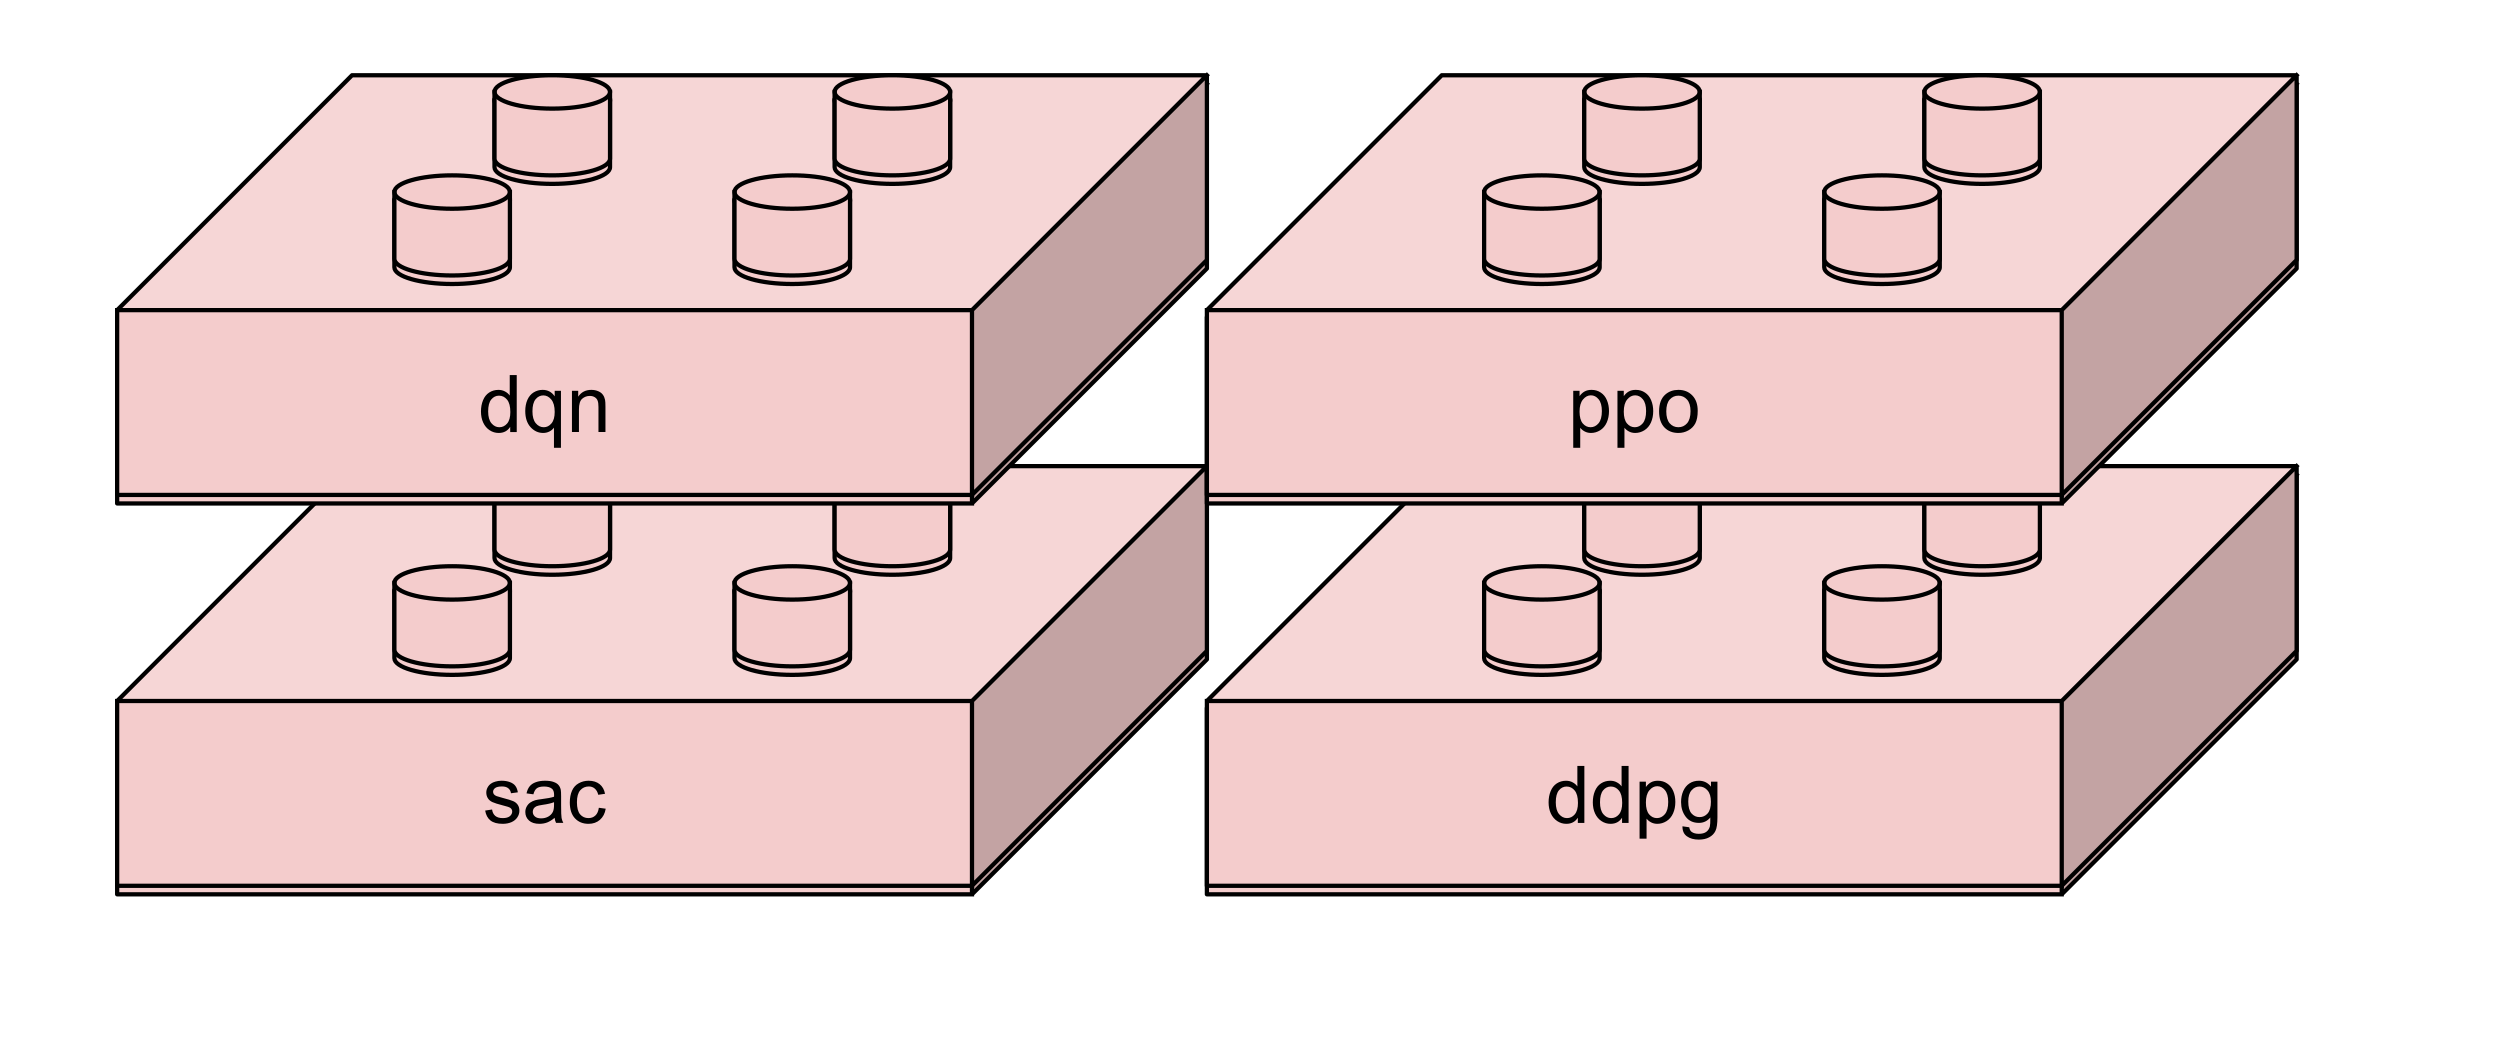 <svg version="1.1" viewBox="0.0 0.0 586.499 249.341" fill="none" stroke="none" stroke-linecap="square" stroke-miterlimit="10" xmlns:xlink="http://www.w3.org/1999/xlink" xmlns="http://www.w3.org/2000/svg"><clipPath id="p.0"><path d="m0 0l586.499 0l0 249.341l-586.499 0l0 -249.341z" clip-rule="nonzero"/></clipPath><g clip-path="url(#p.0)"><path fill="#000000" fill-opacity="0.0" d="m0 0l586.499 0l0 249.341l-586.499 0z" fill-rule="evenodd"/><g filter="url(#shadowFilter-p.1)"><use xlink:href="#p.1" transform="matrix(1.0 0.0 0.0 1.0 0.0 2.0)"/></g><defs><filter id="shadowFilter-p.1" filterUnits="userSpaceOnUse"><feGaussianBlur in="SourceAlpha" stdDeviation="2.0" result="blur"/><feComponentTransfer in="blur" color-interpolation-filters="sRGB"><feFuncR type="linear" slope="0" intercept="0.0"/><feFuncG type="linear" slope="0" intercept="0.0"/><feFuncB type="linear" slope="0" intercept="0.0"/><feFuncA type="linear" slope="0.5" intercept="0"/></feComponentTransfer></filter></defs><g id="p.1"><path fill="#f4cccc" d="m27.483 164.456l200.546 0l0 43.349l-200.546 0z" fill-rule="evenodd"/><path fill="#c3a3a3" d="m228.029 164.456l55.107 -55.107l0 43.349l-55.107 55.107z" fill-rule="evenodd"/><path fill="#f6d6d6" d="m27.483 164.456l55.107 -55.107l200.546 0l-55.107 55.107z" fill-rule="evenodd"/><path fill="#000000" fill-opacity="0.0" d="m27.483 164.456l55.107 -55.107l200.546 0l0 43.349l-55.107 55.107l-200.546 0zm0 0l200.546 0l55.107 -55.107m-55.107 55.107l0 43.349" fill-rule="evenodd"/><path stroke="#000000" stroke-width="1.0" stroke-linejoin="round" stroke-linecap="butt" d="m27.483 164.456l55.107 -55.107l200.546 0l0 43.349l-55.107 55.107l-200.546 0zm0 0l200.546 0l55.107 -55.107m-55.107 55.107l0 43.349" fill-rule="evenodd"/><path fill="#000000" d="m113.818 190.16l1.625 -0.25q0.125 0.969 0.75 1.5q0.625 0.516 1.75 0.516q1.125 0 1.672 -0.453q0.547 -0.469 0.547 -1.094q0 -0.547 -0.484 -0.875q-0.328 -0.219 -1.672 -0.547q-1.812 -0.469 -2.516 -0.797q-0.688 -0.328 -1.047 -0.906q-0.359 -0.594 -0.359 -1.312q0 -0.641 0.297 -1.188q0.297 -0.562 0.812 -0.922q0.375 -0.281 1.031 -0.469q0.672 -0.203 1.422 -0.203q1.141 0 2.0 0.328q0.859 0.328 1.266 0.891q0.422 0.562 0.578 1.5l-1.609 0.219q-0.109 -0.75 -0.641 -1.172q-0.516 -0.422 -1.469 -0.422q-1.141 0 -1.625 0.375q-0.469 0.375 -0.469 0.875q0 0.312 0.188 0.578q0.203 0.266 0.641 0.438q0.234 0.094 1.438 0.422q1.75 0.453 2.438 0.75q0.688 0.297 1.078 0.859q0.391 0.562 0.391 1.406q0 0.828 -0.484 1.547q-0.469 0.719 -1.375 1.125q-0.906 0.391 -2.047 0.391q-1.875 0 -2.875 -0.781q-0.984 -0.781 -1.25 -2.328zm16.297 1.703q-0.922 0.766 -1.766 1.094q-0.828 0.312 -1.797 0.312q-1.594 0 -2.453 -0.781q-0.859 -0.781 -0.859 -1.984q0 -0.719 0.328 -1.297q0.328 -0.594 0.844 -0.938q0.531 -0.359 1.188 -0.547q0.469 -0.125 1.453 -0.25q1.984 -0.234 2.922 -0.562q0.016 -0.344 0.016 -0.422q0 -1.0 -0.469 -1.422q-0.625 -0.547 -1.875 -0.547q-1.156 0 -1.703 0.406q-0.547 0.406 -0.812 1.422l-1.609 -0.219q0.219 -1.016 0.719 -1.641q0.5 -0.641 1.453 -0.984q0.953 -0.344 2.188 -0.344q1.25 0 2.016 0.297q0.781 0.281 1.141 0.734q0.375 0.438 0.516 1.109q0.078 0.422 0.078 1.516l0 2.188q0 2.281 0.109 2.891q0.109 0.594 0.406 1.156l-1.703 0q-0.266 -0.516 -0.328 -1.188zm-0.141 -3.672q-0.891 0.375 -2.672 0.625q-1.016 0.141 -1.438 0.328q-0.422 0.188 -0.656 0.531q-0.219 0.344 -0.219 0.781q0 0.656 0.5 1.094q0.5 0.438 1.453 0.438q0.938 0 1.672 -0.406q0.75 -0.422 1.094 -1.141q0.266 -0.562 0.266 -1.641l0 -0.609zm10.516 1.312l1.609 0.219q-0.266 1.656 -1.359 2.609q-1.078 0.938 -2.672 0.938q-1.984 0 -3.188 -1.297q-1.203 -1.297 -1.203 -3.719q0 -1.578 0.516 -2.75q0.516 -1.172 1.578 -1.75q1.062 -0.594 2.312 -0.594q1.578 0 2.578 0.797q1.0 0.797 1.281 2.266l-1.594 0.234q-0.234 -0.969 -0.812 -1.453q-0.578 -0.5 -1.391 -0.5q-1.234 0 -2.016 0.891q-0.781 0.891 -0.781 2.812q0 1.953 0.75 2.844q0.75 0.875 1.953 0.875q0.969 0 1.609 -0.594q0.656 -0.594 0.828 -1.828z" fill-rule="nonzero"/></g><g filter="url(#shadowFilter-p.2)"><use xlink:href="#p.2" transform="matrix(1.0 0.0 0.0 1.0 0.0 2.0)"/></g><defs><filter id="shadowFilter-p.2" filterUnits="userSpaceOnUse"><feGaussianBlur in="SourceAlpha" stdDeviation="2.0" result="blur"/><feComponentTransfer in="blur" color-interpolation-filters="sRGB"><feFuncR type="linear" slope="0" intercept="0.0"/><feFuncG type="linear" slope="0" intercept="0.0"/><feFuncB type="linear" slope="0" intercept="0.0"/><feFuncA type="linear" slope="0.5" intercept="0"/></feComponentTransfer></filter></defs><g id="p.2"><path fill="#f4cccc" d="m116.01 113.264l0 0c0 -2.162 6.067 -3.915 13.551 -3.915c7.484 0 13.551 1.753 13.551 3.915l0 15.659c0 2.162 -6.067 3.915 -13.551 3.915c-7.484 0 -13.551 -1.753 -13.551 -3.915z" fill-rule="evenodd"/><path fill="#000000" fill-opacity="0.0" d="m143.113 113.264l0 0c0 2.162 -6.067 3.915 -13.551 3.915c-7.484 0 -13.551 -1.753 -13.551 -3.915" fill-rule="evenodd"/><path fill="#000000" fill-opacity="0.0" d="m116.01 113.264l0 0c0 -2.162 6.067 -3.915 13.551 -3.915c7.484 0 13.551 1.753 13.551 3.915l0 15.659c0 2.162 -6.067 3.915 -13.551 3.915c-7.484 0 -13.551 -1.753 -13.551 -3.915z" fill-rule="evenodd"/><path stroke="#000000" stroke-width="1.0" stroke-linejoin="round" stroke-linecap="butt" d="m143.113 113.264l0 0c0 2.162 -6.067 3.915 -13.551 3.915c-7.484 0 -13.551 -1.753 -13.551 -3.915" fill-rule="evenodd"/><path stroke="#000000" stroke-width="1.0" stroke-linejoin="round" stroke-linecap="butt" d="m116.01 113.264l0 0c0 -2.162 6.067 -3.915 13.551 -3.915c7.484 0 13.551 1.753 13.551 3.915l0 15.659c0 2.162 -6.067 3.915 -13.551 3.915c-7.484 0 -13.551 -1.753 -13.551 -3.915z" fill-rule="evenodd"/></g><g filter="url(#shadowFilter-p.3)"><use xlink:href="#p.3" transform="matrix(1.0 0.0 0.0 1.0 0.0 2.0)"/></g><defs><filter id="shadowFilter-p.3" filterUnits="userSpaceOnUse"><feGaussianBlur in="SourceAlpha" stdDeviation="2.0" result="blur"/><feComponentTransfer in="blur" color-interpolation-filters="sRGB"><feFuncR type="linear" slope="0" intercept="0.0"/><feFuncG type="linear" slope="0" intercept="0.0"/><feFuncB type="linear" slope="0" intercept="0.0"/><feFuncA type="linear" slope="0.5" intercept="0"/></feComponentTransfer></filter></defs><g id="p.3"><path fill="#f4cccc" d="m92.522 136.752l0 0c0 -2.162 6.067 -3.915 13.551 -3.915c7.484 0 13.551 1.753 13.551 3.915l0 15.659c0 2.162 -6.067 3.915 -13.551 3.915c-7.484 0 -13.551 -1.753 -13.551 -3.915z" fill-rule="evenodd"/><path fill="#000000" fill-opacity="0.0" d="m119.625 136.752l0 0c0 2.162 -6.067 3.915 -13.551 3.915c-7.484 0 -13.551 -1.753 -13.551 -3.915" fill-rule="evenodd"/><path fill="#000000" fill-opacity="0.0" d="m92.522 136.752l0 0c0 -2.162 6.067 -3.915 13.551 -3.915c7.484 0 13.551 1.753 13.551 3.915l0 15.659c0 2.162 -6.067 3.915 -13.551 3.915c-7.484 0 -13.551 -1.753 -13.551 -3.915z" fill-rule="evenodd"/><path stroke="#000000" stroke-width="1.0" stroke-linejoin="round" stroke-linecap="butt" d="m119.625 136.752l0 0c0 2.162 -6.067 3.915 -13.551 3.915c-7.484 0 -13.551 -1.753 -13.551 -3.915" fill-rule="evenodd"/><path stroke="#000000" stroke-width="1.0" stroke-linejoin="round" stroke-linecap="butt" d="m92.522 136.752l0 0c0 -2.162 6.067 -3.915 13.551 -3.915c7.484 0 13.551 1.753 13.551 3.915l0 15.659c0 2.162 -6.067 3.915 -13.551 3.915c-7.484 0 -13.551 -1.753 -13.551 -3.915z" fill-rule="evenodd"/></g><g filter="url(#shadowFilter-p.4)"><use xlink:href="#p.4" transform="matrix(1.0 0.0 0.0 1.0 0.0 2.0)"/></g><defs><filter id="shadowFilter-p.4" filterUnits="userSpaceOnUse"><feGaussianBlur in="SourceAlpha" stdDeviation="2.0" result="blur"/><feComponentTransfer in="blur" color-interpolation-filters="sRGB"><feFuncR type="linear" slope="0" intercept="0.0"/><feFuncG type="linear" slope="0" intercept="0.0"/><feFuncB type="linear" slope="0" intercept="0.0"/><feFuncA type="linear" slope="0.5" intercept="0"/></feComponentTransfer></filter></defs><g id="p.4"><path fill="#f4cccc" d="m172.312 136.752l0 0c0 -2.162 6.067 -3.915 13.551 -3.915c7.484 0 13.551 1.753 13.551 3.915l0 15.659c0 2.162 -6.067 3.915 -13.551 3.915c-7.484 0 -13.551 -1.753 -13.551 -3.915z" fill-rule="evenodd"/><path fill="#000000" fill-opacity="0.0" d="m199.415 136.752l0 0c0 2.162 -6.067 3.915 -13.551 3.915c-7.484 0 -13.551 -1.753 -13.551 -3.915" fill-rule="evenodd"/><path fill="#000000" fill-opacity="0.0" d="m172.312 136.752l0 0c0 -2.162 6.067 -3.915 13.551 -3.915c7.484 0 13.551 1.753 13.551 3.915l0 15.659c0 2.162 -6.067 3.915 -13.551 3.915c-7.484 0 -13.551 -1.753 -13.551 -3.915z" fill-rule="evenodd"/><path stroke="#000000" stroke-width="1.0" stroke-linejoin="round" stroke-linecap="butt" d="m199.415 136.752l0 0c0 2.162 -6.067 3.915 -13.551 3.915c-7.484 0 -13.551 -1.753 -13.551 -3.915" fill-rule="evenodd"/><path stroke="#000000" stroke-width="1.0" stroke-linejoin="round" stroke-linecap="butt" d="m172.312 136.752l0 0c0 -2.162 6.067 -3.915 13.551 -3.915c7.484 0 13.551 1.753 13.551 3.915l0 15.659c0 2.162 -6.067 3.915 -13.551 3.915c-7.484 0 -13.551 -1.753 -13.551 -3.915z" fill-rule="evenodd"/></g><g filter="url(#shadowFilter-p.5)"><use xlink:href="#p.5" transform="matrix(1.0 0.0 0.0 1.0 0.0 2.0)"/></g><defs><filter id="shadowFilter-p.5" filterUnits="userSpaceOnUse"><feGaussianBlur in="SourceAlpha" stdDeviation="2.0" result="blur"/><feComponentTransfer in="blur" color-interpolation-filters="sRGB"><feFuncR type="linear" slope="0" intercept="0.0"/><feFuncG type="linear" slope="0" intercept="0.0"/><feFuncB type="linear" slope="0" intercept="0.0"/><feFuncA type="linear" slope="0.5" intercept="0"/></feComponentTransfer></filter></defs><g id="p.5"><path fill="#f4cccc" d="m195.801 113.264l0 0c0 -2.162 6.067 -3.915 13.551 -3.915c7.484 0 13.551 1.753 13.551 3.915l0 15.659c0 2.162 -6.067 3.915 -13.551 3.915c-7.484 0 -13.551 -1.753 -13.551 -3.915z" fill-rule="evenodd"/><path fill="#000000" fill-opacity="0.0" d="m222.903 113.264l0 0c0 2.162 -6.067 3.915 -13.551 3.915c-7.484 0 -13.551 -1.753 -13.551 -3.915" fill-rule="evenodd"/><path fill="#000000" fill-opacity="0.0" d="m195.801 113.264l0 0c0 -2.162 6.067 -3.915 13.551 -3.915c7.484 0 13.551 1.753 13.551 3.915l0 15.659c0 2.162 -6.067 3.915 -13.551 3.915c-7.484 0 -13.551 -1.753 -13.551 -3.915z" fill-rule="evenodd"/><path stroke="#000000" stroke-width="1.0" stroke-linejoin="round" stroke-linecap="butt" d="m222.903 113.264l0 0c0 2.162 -6.067 3.915 -13.551 3.915c-7.484 0 -13.551 -1.753 -13.551 -3.915" fill-rule="evenodd"/><path stroke="#000000" stroke-width="1.0" stroke-linejoin="round" stroke-linecap="butt" d="m195.801 113.264l0 0c0 -2.162 6.067 -3.915 13.551 -3.915c7.484 0 13.551 1.753 13.551 3.915l0 15.659c0 2.162 -6.067 3.915 -13.551 3.915c-7.484 0 -13.551 -1.753 -13.551 -3.915z" fill-rule="evenodd"/></g><g filter="url(#shadowFilter-p.6)"><use xlink:href="#p.6" transform="matrix(1.0 0.0 0.0 1.0 0.0 2.0)"/></g><defs><filter id="shadowFilter-p.6" filterUnits="userSpaceOnUse"><feGaussianBlur in="SourceAlpha" stdDeviation="2.0" result="blur"/><feComponentTransfer in="blur" color-interpolation-filters="sRGB"><feFuncR type="linear" slope="0" intercept="0.0"/><feFuncG type="linear" slope="0" intercept="0.0"/><feFuncB type="linear" slope="0" intercept="0.0"/><feFuncA type="linear" slope="0.5" intercept="0"/></feComponentTransfer></filter></defs><g id="p.6"><path fill="#f4cccc" d="m283.136 164.456l200.546 0l0 43.349l-200.546 0z" fill-rule="evenodd"/><path fill="#c3a3a3" d="m483.683 164.456l55.107 -55.107l0 43.349l-55.107 55.107z" fill-rule="evenodd"/><path fill="#f6d6d6" d="m283.136 164.456l55.107 -55.107l200.546 0l-55.107 55.107z" fill-rule="evenodd"/><path fill="#000000" fill-opacity="0.0" d="m283.136 164.456l55.107 -55.107l200.546 0l0 43.349l-55.107 55.107l-200.546 0zm0 0l200.546 0l55.107 -55.107m-55.107 55.107l0 43.349" fill-rule="evenodd"/><path stroke="#000000" stroke-width="1.0" stroke-linejoin="round" stroke-linecap="butt" d="m283.136 164.456l55.107 -55.107l200.546 0l0 43.349l-55.107 55.107l-200.546 0zm0 0l200.546 0l55.107 -55.107m-55.107 55.107l0 43.349" fill-rule="evenodd"/><path fill="#000000" d="m370.158 193.051l0 -1.219q-0.906 1.438 -2.703 1.438q-1.156 0 -2.125 -0.641q-0.969 -0.641 -1.5 -1.781q-0.531 -1.141 -0.531 -2.625q0 -1.453 0.484 -2.625q0.484 -1.188 1.438 -1.812q0.969 -0.625 2.172 -0.625q0.875 0 1.547 0.375q0.688 0.359 1.109 0.953l0 -4.797l1.641 0l0 13.359l-1.531 0zm-5.172 -4.828q0 1.859 0.781 2.781q0.781 0.922 1.844 0.922q1.078 0 1.828 -0.875q0.75 -0.891 0.75 -2.688q0 -1.984 -0.766 -2.906q-0.766 -0.938 -1.891 -0.938q-1.078 0 -1.812 0.891q-0.734 0.891 -0.734 2.812zm15.548 4.828l0 -1.219q-0.906 1.438 -2.703 1.438q-1.156 0 -2.125 -0.641q-0.969 -0.641 -1.5 -1.781q-0.531 -1.141 -0.531 -2.625q0 -1.453 0.484 -2.625q0.484 -1.188 1.438 -1.812q0.969 -0.625 2.172 -0.625q0.875 0 1.547 0.375q0.688 0.359 1.109 0.953l0 -4.797l1.641 0l0 13.359l-1.531 0zm-5.172 -4.828q0 1.859 0.781 2.781q0.781 0.922 1.844 0.922q1.078 0 1.828 -0.875q0.75 -0.891 0.75 -2.688q0 -1.984 -0.766 -2.906q-0.766 -0.938 -1.891 -0.938q-1.078 0 -1.812 0.891q-0.734 0.891 -0.734 2.812zm9.282 8.531l0 -13.375l1.484 0l0 1.25q0.531 -0.734 1.188 -1.094q0.672 -0.375 1.625 -0.375q1.234 0 2.172 0.641q0.953 0.625 1.438 1.797q0.484 1.156 0.484 2.547q0 1.484 -0.531 2.672q-0.531 1.188 -1.547 1.828q-1.016 0.625 -2.141 0.625q-0.812 0 -1.469 -0.344q-0.656 -0.344 -1.062 -0.875l0 4.703l-1.641 0zm1.484 -8.484q0 1.859 0.75 2.766q0.766 0.891 1.828 0.891q1.094 0 1.875 -0.922q0.781 -0.938 0.781 -2.875q0 -1.844 -0.766 -2.766q-0.75 -0.922 -1.812 -0.922q-1.047 0 -1.859 0.984q-0.797 0.969 -0.797 2.844zm8.579 5.578l1.594 0.234q0.109 0.75 0.562 1.078q0.609 0.453 1.672 0.453q1.141 0 1.75 -0.453q0.625 -0.453 0.844 -1.266q0.125 -0.5 0.109 -2.109q-1.062 1.266 -2.672 1.266q-2.0 0 -3.094 -1.438q-1.094 -1.438 -1.094 -3.453q0 -1.391 0.5 -2.562q0.516 -1.172 1.453 -1.797q0.953 -0.641 2.25 -0.641q1.703 0 2.812 1.375l0 -1.156l1.516 0l0 8.359q0 2.266 -0.469 3.203q-0.453 0.938 -1.453 1.484q-0.984 0.547 -2.453 0.547q-1.719 0 -2.797 -0.781q-1.062 -0.766 -1.031 -2.344zm1.359 -5.812q0 1.906 0.75 2.781q0.766 0.875 1.906 0.875q1.125 0 1.891 -0.859q0.766 -0.875 0.766 -2.734q0 -1.781 -0.797 -2.672q-0.781 -0.906 -1.891 -0.906q-1.094 0 -1.859 0.891q-0.766 0.875 -0.766 2.625z" fill-rule="nonzero"/></g><g filter="url(#shadowFilter-p.7)"><use xlink:href="#p.7" transform="matrix(1.0 0.0 0.0 1.0 0.0 2.0)"/></g><defs><filter id="shadowFilter-p.7" filterUnits="userSpaceOnUse"><feGaussianBlur in="SourceAlpha" stdDeviation="2.0" result="blur"/><feComponentTransfer in="blur" color-interpolation-filters="sRGB"><feFuncR type="linear" slope="0" intercept="0.0"/><feFuncG type="linear" slope="0" intercept="0.0"/><feFuncB type="linear" slope="0" intercept="0.0"/><feFuncA type="linear" slope="0.5" intercept="0"/></feComponentTransfer></filter></defs><g id="p.7"><path fill="#f4cccc" d="m371.664 113.264l0 0c0 -2.162 6.067 -3.915 13.551 -3.915c7.484 0 13.551 1.753 13.551 3.915l0 15.659c0 2.162 -6.067 3.915 -13.551 3.915c-7.484 0 -13.551 -1.753 -13.551 -3.915z" fill-rule="evenodd"/><path fill="#000000" fill-opacity="0.0" d="m398.766 113.264l0 0c0 2.162 -6.067 3.915 -13.551 3.915c-7.484 0 -13.551 -1.753 -13.551 -3.915" fill-rule="evenodd"/><path fill="#000000" fill-opacity="0.0" d="m371.664 113.264l0 0c0 -2.162 6.067 -3.915 13.551 -3.915c7.484 0 13.551 1.753 13.551 3.915l0 15.659c0 2.162 -6.067 3.915 -13.551 3.915c-7.484 0 -13.551 -1.753 -13.551 -3.915z" fill-rule="evenodd"/><path stroke="#000000" stroke-width="1.0" stroke-linejoin="round" stroke-linecap="butt" d="m398.766 113.264l0 0c0 2.162 -6.067 3.915 -13.551 3.915c-7.484 0 -13.551 -1.753 -13.551 -3.915" fill-rule="evenodd"/><path stroke="#000000" stroke-width="1.0" stroke-linejoin="round" stroke-linecap="butt" d="m371.664 113.264l0 0c0 -2.162 6.067 -3.915 13.551 -3.915c7.484 0 13.551 1.753 13.551 3.915l0 15.659c0 2.162 -6.067 3.915 -13.551 3.915c-7.484 0 -13.551 -1.753 -13.551 -3.915z" fill-rule="evenodd"/></g><g filter="url(#shadowFilter-p.8)"><use xlink:href="#p.8" transform="matrix(1.0 0.0 0.0 1.0 0.0 2.0)"/></g><defs><filter id="shadowFilter-p.8" filterUnits="userSpaceOnUse"><feGaussianBlur in="SourceAlpha" stdDeviation="2.0" result="blur"/><feComponentTransfer in="blur" color-interpolation-filters="sRGB"><feFuncR type="linear" slope="0" intercept="0.0"/><feFuncG type="linear" slope="0" intercept="0.0"/><feFuncB type="linear" slope="0" intercept="0.0"/><feFuncA type="linear" slope="0.5" intercept="0"/></feComponentTransfer></filter></defs><g id="p.8"><path fill="#f4cccc" d="m348.176 136.752l0 0c0 -2.162 6.067 -3.915 13.551 -3.915c7.484 0 13.551 1.753 13.551 3.915l0 15.659c0 2.162 -6.067 3.915 -13.551 3.915c-7.484 0 -13.551 -1.753 -13.551 -3.915z" fill-rule="evenodd"/><path fill="#000000" fill-opacity="0.0" d="m375.278 136.752l0 0c0 2.162 -6.067 3.915 -13.551 3.915c-7.484 0 -13.551 -1.753 -13.551 -3.915" fill-rule="evenodd"/><path fill="#000000" fill-opacity="0.0" d="m348.176 136.752l0 0c0 -2.162 6.067 -3.915 13.551 -3.915c7.484 0 13.551 1.753 13.551 3.915l0 15.659c0 2.162 -6.067 3.915 -13.551 3.915c-7.484 0 -13.551 -1.753 -13.551 -3.915z" fill-rule="evenodd"/><path stroke="#000000" stroke-width="1.0" stroke-linejoin="round" stroke-linecap="butt" d="m375.278 136.752l0 0c0 2.162 -6.067 3.915 -13.551 3.915c-7.484 0 -13.551 -1.753 -13.551 -3.915" fill-rule="evenodd"/><path stroke="#000000" stroke-width="1.0" stroke-linejoin="round" stroke-linecap="butt" d="m348.176 136.752l0 0c0 -2.162 6.067 -3.915 13.551 -3.915c7.484 0 13.551 1.753 13.551 3.915l0 15.659c0 2.162 -6.067 3.915 -13.551 3.915c-7.484 0 -13.551 -1.753 -13.551 -3.915z" fill-rule="evenodd"/></g><g filter="url(#shadowFilter-p.9)"><use xlink:href="#p.9" transform="matrix(1.0 0.0 0.0 1.0 0.0 2.0)"/></g><defs><filter id="shadowFilter-p.9" filterUnits="userSpaceOnUse"><feGaussianBlur in="SourceAlpha" stdDeviation="2.0" result="blur"/><feComponentTransfer in="blur" color-interpolation-filters="sRGB"><feFuncR type="linear" slope="0" intercept="0.0"/><feFuncG type="linear" slope="0" intercept="0.0"/><feFuncB type="linear" slope="0" intercept="0.0"/><feFuncA type="linear" slope="0.5" intercept="0"/></feComponentTransfer></filter></defs><g id="p.9"><path fill="#f4cccc" d="m427.966 136.752l0 0c0 -2.162 6.067 -3.915 13.551 -3.915c7.484 0 13.551 1.753 13.551 3.915l0 15.659c0 2.162 -6.067 3.915 -13.551 3.915c-7.484 0 -13.551 -1.753 -13.551 -3.915z" fill-rule="evenodd"/><path fill="#000000" fill-opacity="0.0" d="m455.068 136.752l0 0c0 2.162 -6.067 3.915 -13.551 3.915c-7.484 0 -13.551 -1.753 -13.551 -3.915" fill-rule="evenodd"/><path fill="#000000" fill-opacity="0.0" d="m427.966 136.752l0 0c0 -2.162 6.067 -3.915 13.551 -3.915c7.484 0 13.551 1.753 13.551 3.915l0 15.659c0 2.162 -6.067 3.915 -13.551 3.915c-7.484 0 -13.551 -1.753 -13.551 -3.915z" fill-rule="evenodd"/><path stroke="#000000" stroke-width="1.0" stroke-linejoin="round" stroke-linecap="butt" d="m455.068 136.752l0 0c0 2.162 -6.067 3.915 -13.551 3.915c-7.484 0 -13.551 -1.753 -13.551 -3.915" fill-rule="evenodd"/><path stroke="#000000" stroke-width="1.0" stroke-linejoin="round" stroke-linecap="butt" d="m427.966 136.752l0 0c0 -2.162 6.067 -3.915 13.551 -3.915c7.484 0 13.551 1.753 13.551 3.915l0 15.659c0 2.162 -6.067 3.915 -13.551 3.915c-7.484 0 -13.551 -1.753 -13.551 -3.915z" fill-rule="evenodd"/></g><g filter="url(#shadowFilter-p.10)"><use xlink:href="#p.10" transform="matrix(1.0 0.0 0.0 1.0 0.0 2.0)"/></g><defs><filter id="shadowFilter-p.10" filterUnits="userSpaceOnUse"><feGaussianBlur in="SourceAlpha" stdDeviation="2.0" result="blur"/><feComponentTransfer in="blur" color-interpolation-filters="sRGB"><feFuncR type="linear" slope="0" intercept="0.0"/><feFuncG type="linear" slope="0" intercept="0.0"/><feFuncB type="linear" slope="0" intercept="0.0"/><feFuncA type="linear" slope="0.5" intercept="0"/></feComponentTransfer></filter></defs><g id="p.10"><path fill="#f4cccc" d="m451.454 113.264l0 0c0 -2.162 6.067 -3.915 13.551 -3.915c7.484 0 13.551 1.753 13.551 3.915l0 15.659c0 2.162 -6.067 3.915 -13.551 3.915c-7.484 0 -13.551 -1.753 -13.551 -3.915z" fill-rule="evenodd"/><path fill="#000000" fill-opacity="0.0" d="m478.556 113.264l0 0c0 2.162 -6.067 3.915 -13.551 3.915c-7.484 0 -13.551 -1.753 -13.551 -3.915" fill-rule="evenodd"/><path fill="#000000" fill-opacity="0.0" d="m451.454 113.264l0 0c0 -2.162 6.067 -3.915 13.551 -3.915c7.484 0 13.551 1.753 13.551 3.915l0 15.659c0 2.162 -6.067 3.915 -13.551 3.915c-7.484 0 -13.551 -1.753 -13.551 -3.915z" fill-rule="evenodd"/><path stroke="#000000" stroke-width="1.0" stroke-linejoin="round" stroke-linecap="butt" d="m478.556 113.264l0 0c0 2.162 -6.067 3.915 -13.551 3.915c-7.484 0 -13.551 -1.753 -13.551 -3.915" fill-rule="evenodd"/><path stroke="#000000" stroke-width="1.0" stroke-linejoin="round" stroke-linecap="butt" d="m451.454 113.264l0 0c0 -2.162 6.067 -3.915 13.551 -3.915c7.484 0 13.551 1.753 13.551 3.915l0 15.659c0 2.162 -6.067 3.915 -13.551 3.915c-7.484 0 -13.551 -1.753 -13.551 -3.915z" fill-rule="evenodd"/></g><g filter="url(#shadowFilter-p.11)"><use xlink:href="#p.11" transform="matrix(1.0 0.0 0.0 1.0 0.0 2.0)"/></g><defs><filter id="shadowFilter-p.11" filterUnits="userSpaceOnUse"><feGaussianBlur in="SourceAlpha" stdDeviation="2.0" result="blur"/><feComponentTransfer in="blur" color-interpolation-filters="sRGB"><feFuncR type="linear" slope="0" intercept="0.0"/><feFuncG type="linear" slope="0" intercept="0.0"/><feFuncB type="linear" slope="0" intercept="0.0"/><feFuncA type="linear" slope="0.5" intercept="0"/></feComponentTransfer></filter></defs><g id="p.11"><path fill="#f4cccc" d="m283.136 72.758l200.546 0l0 43.349l-200.546 0z" fill-rule="evenodd"/><path fill="#c3a3a3" d="m483.683 72.758l55.107 -55.107l0 43.349l-55.107 55.107z" fill-rule="evenodd"/><path fill="#f6d6d6" d="m283.136 72.758l55.107 -55.107l200.546 0l-55.107 55.107z" fill-rule="evenodd"/><path fill="#000000" fill-opacity="0.0" d="m283.136 72.758l55.107 -55.107l200.546 0l0 43.349l-55.107 55.107l-200.546 0zm0 0l200.546 0l55.107 -55.107m-55.107 55.107l0 43.349" fill-rule="evenodd"/><path stroke="#000000" stroke-width="1.0" stroke-linejoin="round" stroke-linecap="butt" d="m283.136 72.758l55.107 -55.107l200.546 0l0 43.349l-55.107 55.107l-200.546 0zm0 0l200.546 0l55.107 -55.107m-55.107 55.107l0 43.349" fill-rule="evenodd"/><path fill="#000000" d="m369.08 105.056l0 -13.375l1.484 0l0 1.25q0.531 -0.734 1.188 -1.094q0.672 -0.375 1.625 -0.375q1.234 0 2.172 0.641q0.953 0.625 1.438 1.797q0.484 1.156 0.484 2.547q0 1.484 -0.531 2.672q-0.531 1.188 -1.547 1.828q-1.016 0.625 -2.141 0.625q-0.812 0 -1.469 -0.344q-0.656 -0.344 -1.062 -0.875l0 4.703l-1.641 0zm1.484 -8.484q0 1.859 0.75 2.766q0.766 0.891 1.828 0.891q1.094 0 1.875 -0.922q0.781 -0.938 0.781 -2.875q0 -1.844 -0.766 -2.766q-0.75 -0.922 -1.812 -0.922q-1.047 0 -1.859 0.984q-0.797 0.969 -0.797 2.844zm8.891 8.484l0 -13.375l1.484 0l0 1.25q0.531 -0.734 1.188 -1.094q0.672 -0.375 1.625 -0.375q1.234 0 2.172 0.641q0.953 0.625 1.438 1.797q0.484 1.156 0.484 2.547q0 1.484 -0.531 2.672q-0.531 1.188 -1.547 1.828q-1.016 0.625 -2.141 0.625q-0.812 0 -1.469 -0.344q-0.656 -0.344 -1.062 -0.875l0 4.703l-1.641 0zm1.484 -8.484q0 1.859 0.75 2.766q0.766 0.891 1.828 0.891q1.094 0 1.875 -0.922q0.781 -0.938 0.781 -2.875q0 -1.844 -0.766 -2.766q-0.75 -0.922 -1.812 -0.922q-1.047 0 -1.859 0.984q-0.797 0.969 -0.797 2.844zm8.282 -0.062q0 -2.688 1.484 -3.969q1.25 -1.078 3.047 -1.078q2.0 0 3.266 1.312q1.266 1.297 1.266 3.609q0 1.859 -0.562 2.938q-0.562 1.062 -1.641 1.656q-1.062 0.594 -2.328 0.594q-2.031 0 -3.281 -1.297q-1.25 -1.312 -1.25 -3.766zm1.688 0q0 1.859 0.797 2.797q0.812 0.922 2.047 0.922q1.219 0 2.031 -0.922q0.812 -0.938 0.812 -2.844q0 -1.797 -0.812 -2.719q-0.812 -0.922 -2.031 -0.922q-1.234 0 -2.047 0.922q-0.797 0.906 -0.797 2.766z" fill-rule="nonzero"/></g><g filter="url(#shadowFilter-p.12)"><use xlink:href="#p.12" transform="matrix(1.0 0.0 0.0 1.0 0.0 2.0)"/></g><defs><filter id="shadowFilter-p.12" filterUnits="userSpaceOnUse"><feGaussianBlur in="SourceAlpha" stdDeviation="2.0" result="blur"/><feComponentTransfer in="blur" color-interpolation-filters="sRGB"><feFuncR type="linear" slope="0" intercept="0.0"/><feFuncG type="linear" slope="0" intercept="0.0"/><feFuncB type="linear" slope="0" intercept="0.0"/><feFuncA type="linear" slope="0.5" intercept="0"/></feComponentTransfer></filter></defs><g id="p.12"><path fill="#f4cccc" d="m371.664 21.566l0 0c0 -2.162 6.067 -3.915 13.551 -3.915c7.484 0 13.551 1.753 13.551 3.915l0 15.659c0 2.162 -6.067 3.915 -13.551 3.915c-7.484 0 -13.551 -1.753 -13.551 -3.915z" fill-rule="evenodd"/><path fill="#000000" fill-opacity="0.0" d="m398.766 21.566l0 0c0 2.162 -6.067 3.915 -13.551 3.915c-7.484 0 -13.551 -1.753 -13.551 -3.915" fill-rule="evenodd"/><path fill="#000000" fill-opacity="0.0" d="m371.664 21.566l0 0c0 -2.162 6.067 -3.915 13.551 -3.915c7.484 0 13.551 1.753 13.551 3.915l0 15.659c0 2.162 -6.067 3.915 -13.551 3.915c-7.484 0 -13.551 -1.753 -13.551 -3.915z" fill-rule="evenodd"/><path stroke="#000000" stroke-width="1.0" stroke-linejoin="round" stroke-linecap="butt" d="m398.766 21.566l0 0c0 2.162 -6.067 3.915 -13.551 3.915c-7.484 0 -13.551 -1.753 -13.551 -3.915" fill-rule="evenodd"/><path stroke="#000000" stroke-width="1.0" stroke-linejoin="round" stroke-linecap="butt" d="m371.664 21.566l0 0c0 -2.162 6.067 -3.915 13.551 -3.915c7.484 0 13.551 1.753 13.551 3.915l0 15.659c0 2.162 -6.067 3.915 -13.551 3.915c-7.484 0 -13.551 -1.753 -13.551 -3.915z" fill-rule="evenodd"/></g><g filter="url(#shadowFilter-p.13)"><use xlink:href="#p.13" transform="matrix(1.0 0.0 0.0 1.0 0.0 2.0)"/></g><defs><filter id="shadowFilter-p.13" filterUnits="userSpaceOnUse"><feGaussianBlur in="SourceAlpha" stdDeviation="2.0" result="blur"/><feComponentTransfer in="blur" color-interpolation-filters="sRGB"><feFuncR type="linear" slope="0" intercept="0.0"/><feFuncG type="linear" slope="0" intercept="0.0"/><feFuncB type="linear" slope="0" intercept="0.0"/><feFuncA type="linear" slope="0.5" intercept="0"/></feComponentTransfer></filter></defs><g id="p.13"><path fill="#f4cccc" d="m348.176 45.054l0 0c0 -2.162 6.067 -3.915 13.551 -3.915c7.484 0 13.551 1.753 13.551 3.915l0 15.659c0 2.162 -6.067 3.915 -13.551 3.915c-7.484 0 -13.551 -1.753 -13.551 -3.915z" fill-rule="evenodd"/><path fill="#000000" fill-opacity="0.0" d="m375.278 45.054l0 0c0 2.162 -6.067 3.915 -13.551 3.915c-7.484 0 -13.551 -1.753 -13.551 -3.915" fill-rule="evenodd"/><path fill="#000000" fill-opacity="0.0" d="m348.176 45.054l0 0c0 -2.162 6.067 -3.915 13.551 -3.915c7.484 0 13.551 1.753 13.551 3.915l0 15.659c0 2.162 -6.067 3.915 -13.551 3.915c-7.484 0 -13.551 -1.753 -13.551 -3.915z" fill-rule="evenodd"/><path stroke="#000000" stroke-width="1.0" stroke-linejoin="round" stroke-linecap="butt" d="m375.278 45.054l0 0c0 2.162 -6.067 3.915 -13.551 3.915c-7.484 0 -13.551 -1.753 -13.551 -3.915" fill-rule="evenodd"/><path stroke="#000000" stroke-width="1.0" stroke-linejoin="round" stroke-linecap="butt" d="m348.176 45.054l0 0c0 -2.162 6.067 -3.915 13.551 -3.915c7.484 0 13.551 1.753 13.551 3.915l0 15.659c0 2.162 -6.067 3.915 -13.551 3.915c-7.484 0 -13.551 -1.753 -13.551 -3.915z" fill-rule="evenodd"/></g><g filter="url(#shadowFilter-p.14)"><use xlink:href="#p.14" transform="matrix(1.0 0.0 0.0 1.0 0.0 2.0)"/></g><defs><filter id="shadowFilter-p.14" filterUnits="userSpaceOnUse"><feGaussianBlur in="SourceAlpha" stdDeviation="2.0" result="blur"/><feComponentTransfer in="blur" color-interpolation-filters="sRGB"><feFuncR type="linear" slope="0" intercept="0.0"/><feFuncG type="linear" slope="0" intercept="0.0"/><feFuncB type="linear" slope="0" intercept="0.0"/><feFuncA type="linear" slope="0.5" intercept="0"/></feComponentTransfer></filter></defs><g id="p.14"><path fill="#f4cccc" d="m427.966 45.054l0 0c0 -2.162 6.067 -3.915 13.551 -3.915c7.484 0 13.551 1.753 13.551 3.915l0 15.659c0 2.162 -6.067 3.915 -13.551 3.915c-7.484 0 -13.551 -1.753 -13.551 -3.915z" fill-rule="evenodd"/><path fill="#000000" fill-opacity="0.0" d="m455.068 45.054l0 0c0 2.162 -6.067 3.915 -13.551 3.915c-7.484 0 -13.551 -1.753 -13.551 -3.915" fill-rule="evenodd"/><path fill="#000000" fill-opacity="0.0" d="m427.966 45.054l0 0c0 -2.162 6.067 -3.915 13.551 -3.915c7.484 0 13.551 1.753 13.551 3.915l0 15.659c0 2.162 -6.067 3.915 -13.551 3.915c-7.484 0 -13.551 -1.753 -13.551 -3.915z" fill-rule="evenodd"/><path stroke="#000000" stroke-width="1.0" stroke-linejoin="round" stroke-linecap="butt" d="m455.068 45.054l0 0c0 2.162 -6.067 3.915 -13.551 3.915c-7.484 0 -13.551 -1.753 -13.551 -3.915" fill-rule="evenodd"/><path stroke="#000000" stroke-width="1.0" stroke-linejoin="round" stroke-linecap="butt" d="m427.966 45.054l0 0c0 -2.162 6.067 -3.915 13.551 -3.915c7.484 0 13.551 1.753 13.551 3.915l0 15.659c0 2.162 -6.067 3.915 -13.551 3.915c-7.484 0 -13.551 -1.753 -13.551 -3.915z" fill-rule="evenodd"/></g><g filter="url(#shadowFilter-p.15)"><use xlink:href="#p.15" transform="matrix(1.0 0.0 0.0 1.0 0.0 2.0)"/></g><defs><filter id="shadowFilter-p.15" filterUnits="userSpaceOnUse"><feGaussianBlur in="SourceAlpha" stdDeviation="2.0" result="blur"/><feComponentTransfer in="blur" color-interpolation-filters="sRGB"><feFuncR type="linear" slope="0" intercept="0.0"/><feFuncG type="linear" slope="0" intercept="0.0"/><feFuncB type="linear" slope="0" intercept="0.0"/><feFuncA type="linear" slope="0.5" intercept="0"/></feComponentTransfer></filter></defs><g id="p.15"><path fill="#f4cccc" d="m451.454 21.566l0 0c0 -2.162 6.067 -3.915 13.551 -3.915c7.484 0 13.551 1.753 13.551 3.915l0 15.659c0 2.162 -6.067 3.915 -13.551 3.915c-7.484 0 -13.551 -1.753 -13.551 -3.915z" fill-rule="evenodd"/><path fill="#000000" fill-opacity="0.0" d="m478.556 21.566l0 0c0 2.162 -6.067 3.915 -13.551 3.915c-7.484 0 -13.551 -1.753 -13.551 -3.915" fill-rule="evenodd"/><path fill="#000000" fill-opacity="0.0" d="m451.454 21.566l0 0c0 -2.162 6.067 -3.915 13.551 -3.915c7.484 0 13.551 1.753 13.551 3.915l0 15.659c0 2.162 -6.067 3.915 -13.551 3.915c-7.484 0 -13.551 -1.753 -13.551 -3.915z" fill-rule="evenodd"/><path stroke="#000000" stroke-width="1.0" stroke-linejoin="round" stroke-linecap="butt" d="m478.556 21.566l0 0c0 2.162 -6.067 3.915 -13.551 3.915c-7.484 0 -13.551 -1.753 -13.551 -3.915" fill-rule="evenodd"/><path stroke="#000000" stroke-width="1.0" stroke-linejoin="round" stroke-linecap="butt" d="m451.454 21.566l0 0c0 -2.162 6.067 -3.915 13.551 -3.915c7.484 0 13.551 1.753 13.551 3.915l0 15.659c0 2.162 -6.067 3.915 -13.551 3.915c-7.484 0 -13.551 -1.753 -13.551 -3.915z" fill-rule="evenodd"/></g><g filter="url(#shadowFilter-p.16)"><use xlink:href="#p.16" transform="matrix(1.0 0.0 0.0 1.0 0.0 2.0)"/></g><defs><filter id="shadowFilter-p.16" filterUnits="userSpaceOnUse"><feGaussianBlur in="SourceAlpha" stdDeviation="2.0" result="blur"/><feComponentTransfer in="blur" color-interpolation-filters="sRGB"><feFuncR type="linear" slope="0" intercept="0.0"/><feFuncG type="linear" slope="0" intercept="0.0"/><feFuncB type="linear" slope="0" intercept="0.0"/><feFuncA type="linear" slope="0.5" intercept="0"/></feComponentTransfer></filter></defs><g id="p.16"><path fill="#f4cccc" d="m27.483 72.758l200.546 0l0 43.349l-200.546 0z" fill-rule="evenodd"/><path fill="#c3a3a3" d="m228.029 72.758l55.107 -55.107l0 43.349l-55.107 55.107z" fill-rule="evenodd"/><path fill="#f6d6d6" d="m27.483 72.758l55.107 -55.107l200.546 0l-55.107 55.107z" fill-rule="evenodd"/><path fill="#000000" fill-opacity="0.0" d="m27.483 72.758l55.107 -55.107l200.546 0l0 43.349l-55.107 55.107l-200.546 0zm0 0l200.546 0l55.107 -55.107m-55.107 55.107l0 43.349" fill-rule="evenodd"/><path stroke="#000000" stroke-width="1.0" stroke-linejoin="round" stroke-linecap="butt" d="m27.483 72.758l55.107 -55.107l200.546 0l0 43.349l-55.107 55.107l-200.546 0zm0 0l200.546 0l55.107 -55.107m-55.107 55.107l0 43.349" fill-rule="evenodd"/><path fill="#000000" d="m119.693 101.353l0 -1.219q-0.906 1.438 -2.703 1.438q-1.156 0 -2.125 -0.641q-0.969 -0.641 -1.5 -1.781q-0.531 -1.141 -0.531 -2.625q0 -1.453 0.484 -2.625q0.484 -1.188 1.438 -1.812q0.969 -0.625 2.172 -0.625q0.875 0 1.547 0.375q0.688 0.359 1.109 0.953l0 -4.797l1.641 0l0 13.359l-1.531 0zm-5.172 -4.828q0 1.859 0.781 2.781q0.781 0.922 1.844 0.922q1.078 0 1.828 -0.875q0.75 -0.891 0.75 -2.688q0 -1.984 -0.766 -2.906q-0.766 -0.938 -1.891 -0.938q-1.078 0 -1.812 0.891q-0.734 0.891 -0.734 2.812zm15.438 8.531l0 -4.734q-0.375 0.547 -1.062 0.906q-0.688 0.344 -1.469 0.344q-1.719 0 -2.969 -1.375q-1.234 -1.375 -1.234 -3.766q0 -1.469 0.5 -2.625q0.516 -1.156 1.469 -1.75q0.969 -0.594 2.109 -0.594q1.797 0 2.828 1.516l0 -1.297l1.469 0l0 13.375l-1.641 0zm-5.047 -8.562q0 1.859 0.781 2.797q0.781 0.938 1.875 0.938q1.047 0 1.797 -0.891q0.766 -0.891 0.766 -2.703q0 -1.938 -0.797 -2.906q-0.797 -0.969 -1.875 -0.969q-1.062 0 -1.812 0.906q-0.734 0.906 -0.734 2.828zm9.266 4.859l0 -9.672l1.469 0l0 1.375q1.062 -1.594 3.078 -1.594q0.875 0 1.609 0.312q0.734 0.312 1.094 0.828q0.375 0.5 0.516 1.203q0.094 0.453 0.094 1.594l0 5.953l-1.641 0l0 -5.891q0 -1.0 -0.203 -1.484q-0.188 -0.5 -0.672 -0.797q-0.484 -0.297 -1.141 -0.297q-1.047 0 -1.812 0.672q-0.75 0.656 -0.75 2.516l0 5.281l-1.641 0z" fill-rule="nonzero"/></g><g filter="url(#shadowFilter-p.17)"><use xlink:href="#p.17" transform="matrix(1.0 0.0 0.0 1.0 0.0 2.0)"/></g><defs><filter id="shadowFilter-p.17" filterUnits="userSpaceOnUse"><feGaussianBlur in="SourceAlpha" stdDeviation="2.0" result="blur"/><feComponentTransfer in="blur" color-interpolation-filters="sRGB"><feFuncR type="linear" slope="0" intercept="0.0"/><feFuncG type="linear" slope="0" intercept="0.0"/><feFuncB type="linear" slope="0" intercept="0.0"/><feFuncA type="linear" slope="0.5" intercept="0"/></feComponentTransfer></filter></defs><g id="p.17"><path fill="#f4cccc" d="m116.01 21.566l0 0c0 -2.162 6.067 -3.915 13.551 -3.915c7.484 0 13.551 1.753 13.551 3.915l0 15.659c0 2.162 -6.067 3.915 -13.551 3.915c-7.484 0 -13.551 -1.753 -13.551 -3.915z" fill-rule="evenodd"/><path fill="#000000" fill-opacity="0.0" d="m143.113 21.566l0 0c0 2.162 -6.067 3.915 -13.551 3.915c-7.484 0 -13.551 -1.753 -13.551 -3.915" fill-rule="evenodd"/><path fill="#000000" fill-opacity="0.0" d="m116.01 21.566l0 0c0 -2.162 6.067 -3.915 13.551 -3.915c7.484 0 13.551 1.753 13.551 3.915l0 15.659c0 2.162 -6.067 3.915 -13.551 3.915c-7.484 0 -13.551 -1.753 -13.551 -3.915z" fill-rule="evenodd"/><path stroke="#000000" stroke-width="1.0" stroke-linejoin="round" stroke-linecap="butt" d="m143.113 21.566l0 0c0 2.162 -6.067 3.915 -13.551 3.915c-7.484 0 -13.551 -1.753 -13.551 -3.915" fill-rule="evenodd"/><path stroke="#000000" stroke-width="1.0" stroke-linejoin="round" stroke-linecap="butt" d="m116.01 21.566l0 0c0 -2.162 6.067 -3.915 13.551 -3.915c7.484 0 13.551 1.753 13.551 3.915l0 15.659c0 2.162 -6.067 3.915 -13.551 3.915c-7.484 0 -13.551 -1.753 -13.551 -3.915z" fill-rule="evenodd"/></g><g filter="url(#shadowFilter-p.18)"><use xlink:href="#p.18" transform="matrix(1.0 0.0 0.0 1.0 0.0 2.0)"/></g><defs><filter id="shadowFilter-p.18" filterUnits="userSpaceOnUse"><feGaussianBlur in="SourceAlpha" stdDeviation="2.0" result="blur"/><feComponentTransfer in="blur" color-interpolation-filters="sRGB"><feFuncR type="linear" slope="0" intercept="0.0"/><feFuncG type="linear" slope="0" intercept="0.0"/><feFuncB type="linear" slope="0" intercept="0.0"/><feFuncA type="linear" slope="0.5" intercept="0"/></feComponentTransfer></filter></defs><g id="p.18"><path fill="#f4cccc" d="m92.522 45.054l0 0c0 -2.162 6.067 -3.915 13.551 -3.915c7.484 0 13.551 1.753 13.551 3.915l0 15.659c0 2.162 -6.067 3.915 -13.551 3.915c-7.484 0 -13.551 -1.753 -13.551 -3.915z" fill-rule="evenodd"/><path fill="#000000" fill-opacity="0.0" d="m119.625 45.054l0 0c0 2.162 -6.067 3.915 -13.551 3.915c-7.484 0 -13.551 -1.753 -13.551 -3.915" fill-rule="evenodd"/><path fill="#000000" fill-opacity="0.0" d="m92.522 45.054l0 0c0 -2.162 6.067 -3.915 13.551 -3.915c7.484 0 13.551 1.753 13.551 3.915l0 15.659c0 2.162 -6.067 3.915 -13.551 3.915c-7.484 0 -13.551 -1.753 -13.551 -3.915z" fill-rule="evenodd"/><path stroke="#000000" stroke-width="1.0" stroke-linejoin="round" stroke-linecap="butt" d="m119.625 45.054l0 0c0 2.162 -6.067 3.915 -13.551 3.915c-7.484 0 -13.551 -1.753 -13.551 -3.915" fill-rule="evenodd"/><path stroke="#000000" stroke-width="1.0" stroke-linejoin="round" stroke-linecap="butt" d="m92.522 45.054l0 0c0 -2.162 6.067 -3.915 13.551 -3.915c7.484 0 13.551 1.753 13.551 3.915l0 15.659c0 2.162 -6.067 3.915 -13.551 3.915c-7.484 0 -13.551 -1.753 -13.551 -3.915z" fill-rule="evenodd"/></g><g filter="url(#shadowFilter-p.19)"><use xlink:href="#p.19" transform="matrix(1.0 0.0 0.0 1.0 0.0 2.0)"/></g><defs><filter id="shadowFilter-p.19" filterUnits="userSpaceOnUse"><feGaussianBlur in="SourceAlpha" stdDeviation="2.0" result="blur"/><feComponentTransfer in="blur" color-interpolation-filters="sRGB"><feFuncR type="linear" slope="0" intercept="0.0"/><feFuncG type="linear" slope="0" intercept="0.0"/><feFuncB type="linear" slope="0" intercept="0.0"/><feFuncA type="linear" slope="0.5" intercept="0"/></feComponentTransfer></filter></defs><g id="p.19"><path fill="#f4cccc" d="m172.312 45.054l0 0c0 -2.162 6.067 -3.915 13.551 -3.915c7.484 0 13.551 1.753 13.551 3.915l0 15.659c0 2.162 -6.067 3.915 -13.551 3.915c-7.484 0 -13.551 -1.753 -13.551 -3.915z" fill-rule="evenodd"/><path fill="#000000" fill-opacity="0.0" d="m199.415 45.054l0 0c0 2.162 -6.067 3.915 -13.551 3.915c-7.484 0 -13.551 -1.753 -13.551 -3.915" fill-rule="evenodd"/><path fill="#000000" fill-opacity="0.0" d="m172.312 45.054l0 0c0 -2.162 6.067 -3.915 13.551 -3.915c7.484 0 13.551 1.753 13.551 3.915l0 15.659c0 2.162 -6.067 3.915 -13.551 3.915c-7.484 0 -13.551 -1.753 -13.551 -3.915z" fill-rule="evenodd"/><path stroke="#000000" stroke-width="1.0" stroke-linejoin="round" stroke-linecap="butt" d="m199.415 45.054l0 0c0 2.162 -6.067 3.915 -13.551 3.915c-7.484 0 -13.551 -1.753 -13.551 -3.915" fill-rule="evenodd"/><path stroke="#000000" stroke-width="1.0" stroke-linejoin="round" stroke-linecap="butt" d="m172.312 45.054l0 0c0 -2.162 6.067 -3.915 13.551 -3.915c7.484 0 13.551 1.753 13.551 3.915l0 15.659c0 2.162 -6.067 3.915 -13.551 3.915c-7.484 0 -13.551 -1.753 -13.551 -3.915z" fill-rule="evenodd"/></g><g filter="url(#shadowFilter-p.20)"><use xlink:href="#p.20" transform="matrix(1.0 0.0 0.0 1.0 0.0 2.0)"/></g><defs><filter id="shadowFilter-p.20" filterUnits="userSpaceOnUse"><feGaussianBlur in="SourceAlpha" stdDeviation="2.0" result="blur"/><feComponentTransfer in="blur" color-interpolation-filters="sRGB"><feFuncR type="linear" slope="0" intercept="0.0"/><feFuncG type="linear" slope="0" intercept="0.0"/><feFuncB type="linear" slope="0" intercept="0.0"/><feFuncA type="linear" slope="0.5" intercept="0"/></feComponentTransfer></filter></defs><g id="p.20"><path fill="#f4cccc" d="m195.801 21.566l0 0c0 -2.162 6.067 -3.915 13.551 -3.915c7.484 0 13.551 1.753 13.551 3.915l0 15.659c0 2.162 -6.067 3.915 -13.551 3.915c-7.484 0 -13.551 -1.753 -13.551 -3.915z" fill-rule="evenodd"/><path fill="#000000" fill-opacity="0.0" d="m222.903 21.566l0 0c0 2.162 -6.067 3.915 -13.551 3.915c-7.484 0 -13.551 -1.753 -13.551 -3.915" fill-rule="evenodd"/><path fill="#000000" fill-opacity="0.0" d="m195.801 21.566l0 0c0 -2.162 6.067 -3.915 13.551 -3.915c7.484 0 13.551 1.753 13.551 3.915l0 15.659c0 2.162 -6.067 3.915 -13.551 3.915c-7.484 0 -13.551 -1.753 -13.551 -3.915z" fill-rule="evenodd"/><path stroke="#000000" stroke-width="1.0" stroke-linejoin="round" stroke-linecap="butt" d="m222.903 21.566l0 0c0 2.162 -6.067 3.915 -13.551 3.915c-7.484 0 -13.551 -1.753 -13.551 -3.915" fill-rule="evenodd"/><path stroke="#000000" stroke-width="1.0" stroke-linejoin="round" stroke-linecap="butt" d="m195.801 21.566l0 0c0 -2.162 6.067 -3.915 13.551 -3.915c7.484 0 13.551 1.753 13.551 3.915l0 15.659c0 2.162 -6.067 3.915 -13.551 3.915c-7.484 0 -13.551 -1.753 -13.551 -3.915z" fill-rule="evenodd"/></g></g></svg>